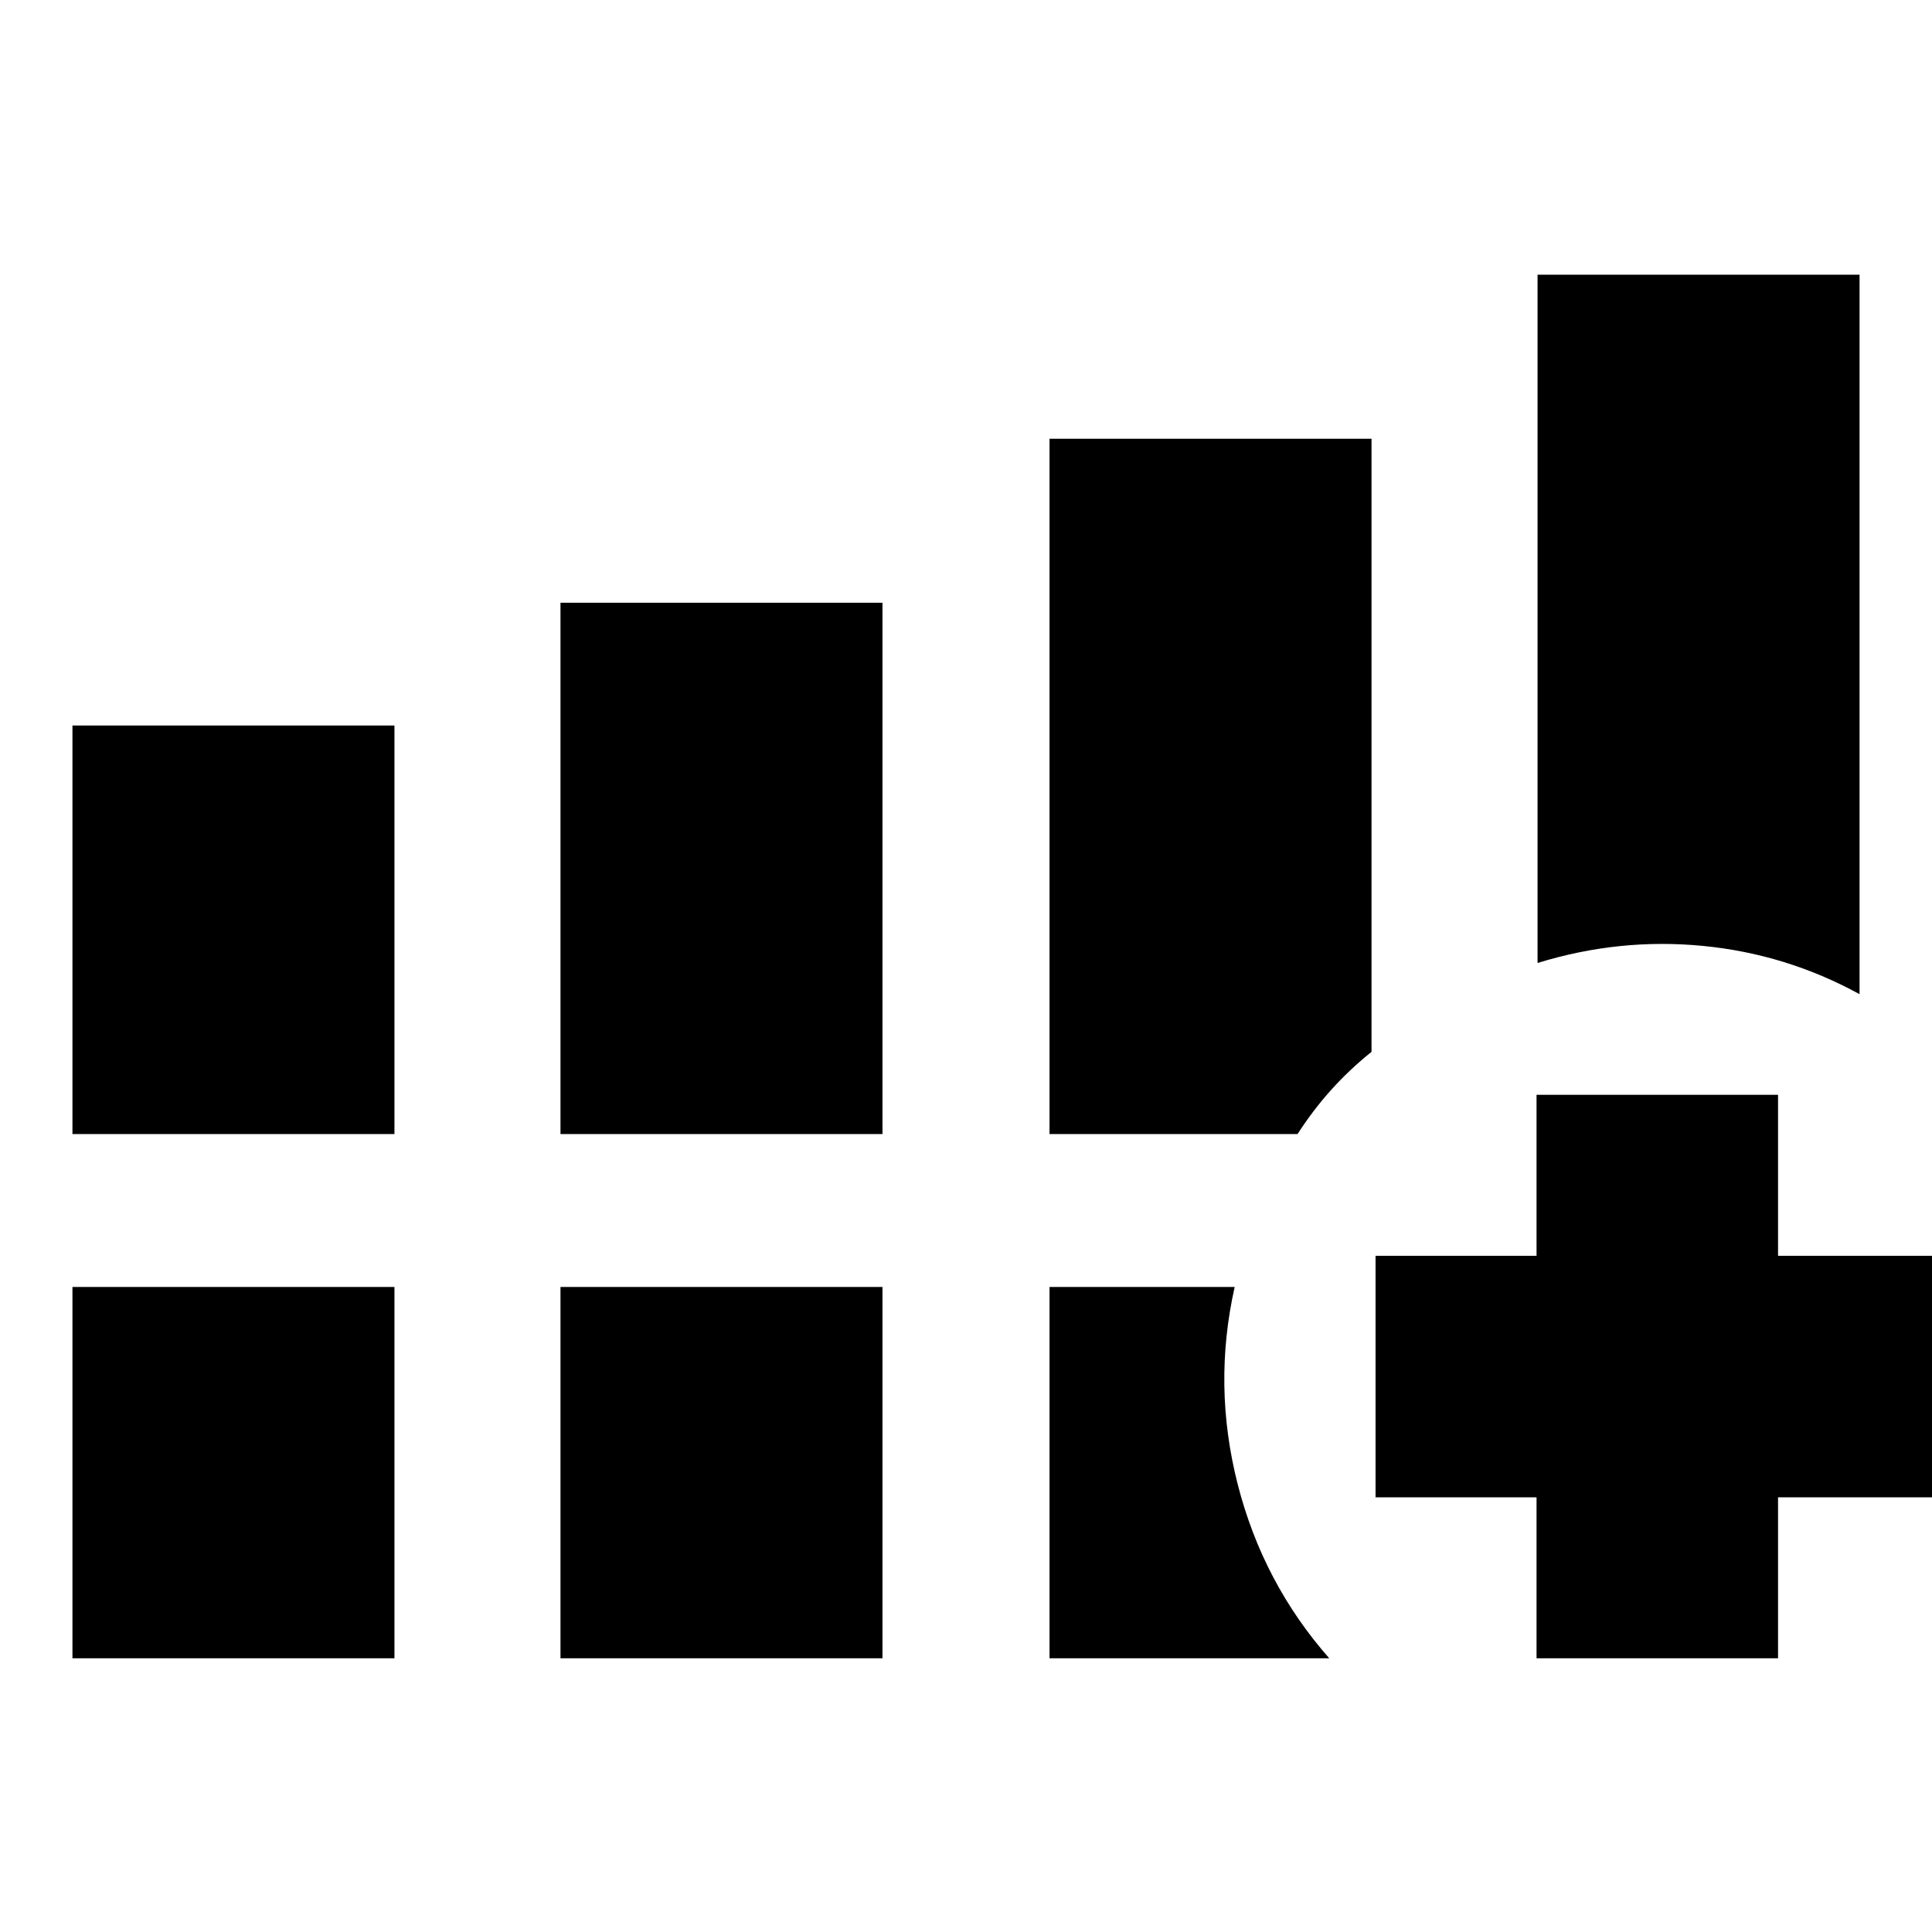 <svg xmlns="http://www.w3.org/2000/svg" height="24" viewBox="0 -960 960 960" width="24"><path d="M36-396.5v-203h160v203H36Zm242.5 0v-264h160v264h-160ZM36-136v-184.5h160V-136H36Zm242.5 0v-184.5h160V-136h-160ZM764-481.5v-342h160V-466q-36.5-20-78-24t-82 8.5ZM521.5-136v-184.5h92q-11 49 1.5 98t45.5 86.5h-139Zm242 0v-80h-80v-120h80v-80h120v80h80v120h-80v80h-120Zm-242-260.5V-742h160v304.64q-11 8.86-20 18.86t-16.76 22H521.5Z"/></svg>